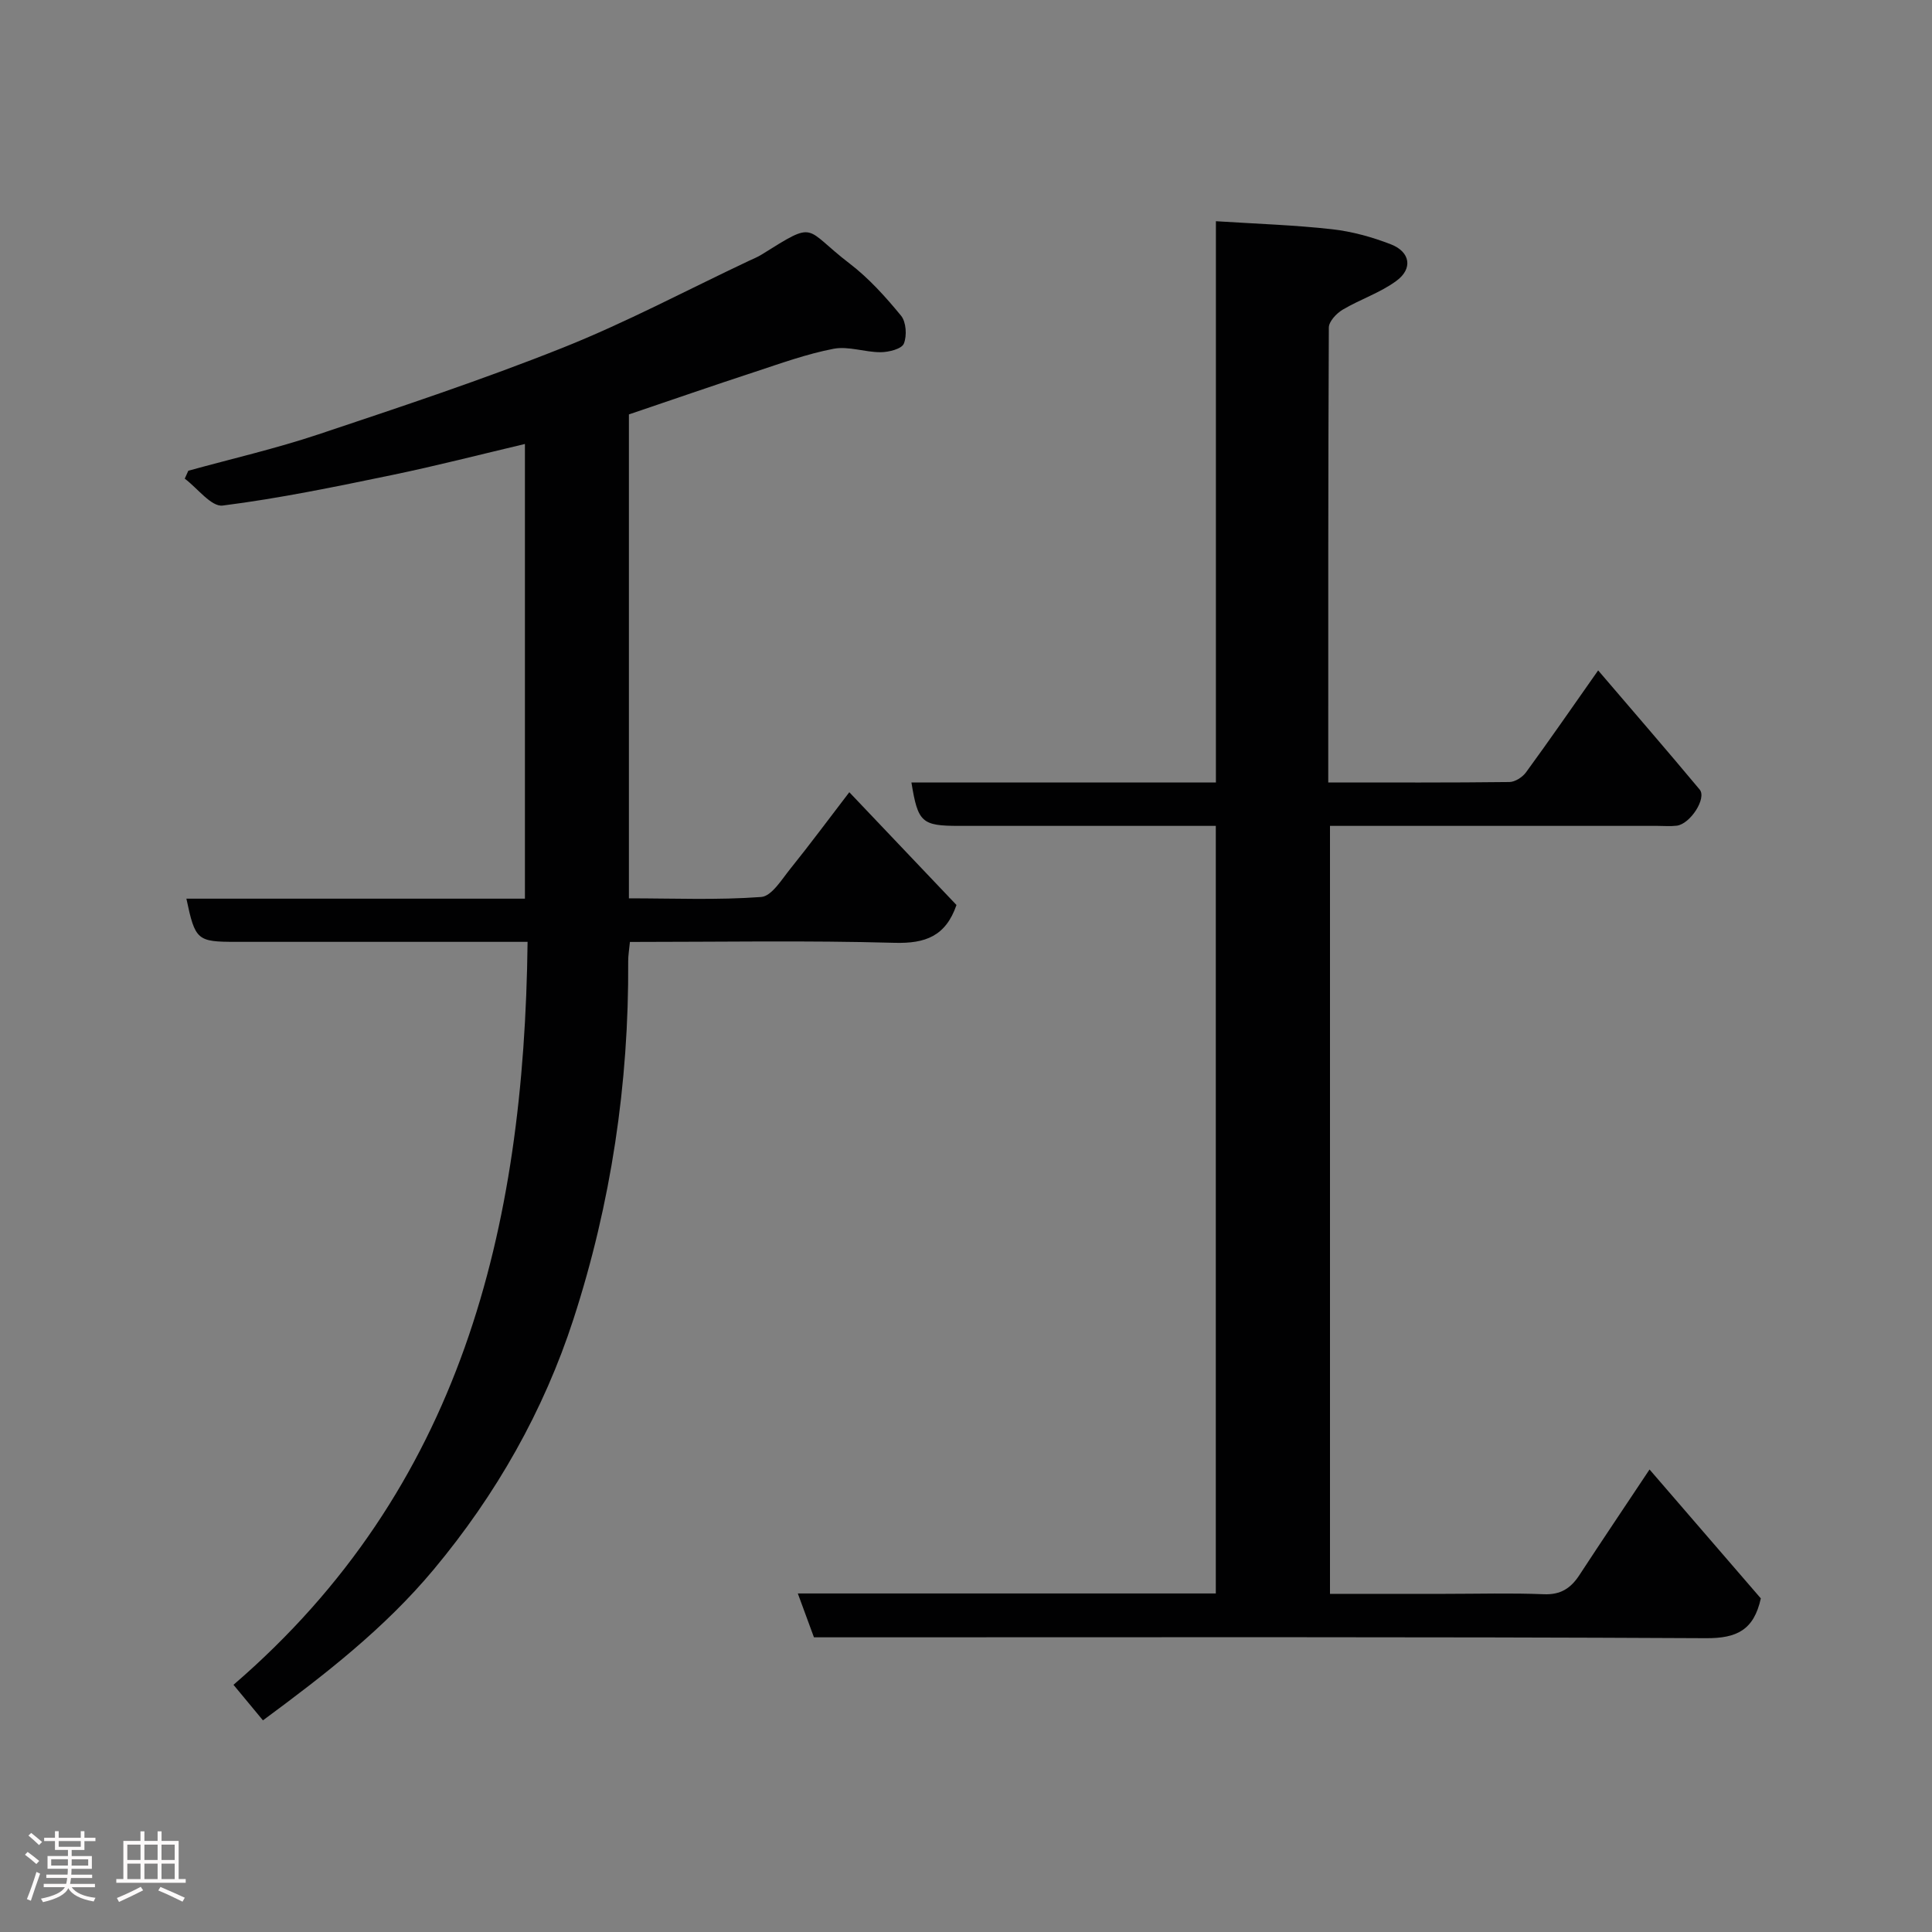 <svg enable-background="new 0 0 400 400" viewBox="0 0 400 400" xmlns="http://www.w3.org/2000/svg"><rect x="0" y="0" width="400" height="400" fill="#808080" stroke="none"/><path d="m5.17 384 .55-.58c.85.61 1.65 1.24 2.4 1.87l-.59.64c-.83-.73-1.62-1.38-2.36-1.93m1.22 9.53-.82-.34c.71-1.76 1.37-3.64 1.98-5.63.24.13.5.25.76.36-.6 1.67-1.24 3.54-1.92 5.61m-.5-13.5.57-.54c.56.44 1.31 1.06 2.26 1.87l-.64.64c-.68-.66-1.41-1.32-2.19-1.97m3.25.46h2.24v-1.36h.77v1.36h4.57v-1.36h.76v1.36h2.28v.69h-2.28v1.84h-2.64v1.26h4.18v2.64h-4.21c0 .45-.02.86-.05 1.21h4.32v.69h-4.38c-.04.34-.1.75-.19 1.22h5.15v.69h-4.82c.87 1.19 2.51 1.92 4.93 2.19-.17.31-.3.57-.37.76-2.77-.49-4.52-1.41-5.26-2.76-.56 1.26-2.3 2.23-5.24 2.9-.12-.24-.26-.48-.43-.72 2.73-.55 4.38-1.34 4.96-2.38h-4.38v-.69h4.65c.1-.38.17-.79.21-1.22h-4.32v-.69h4.4c.03-.34.05-.75.05-1.21h-4.2v-2.64h4.23v-1.26h-2.69v-1.84h-2.24zm1.46 4.46v1.29h3.45c.01-.4.02-.57.01-.53v-.32-.45h-3.46zm1.55-2.59h4.57v-1.19h-4.57zm6.11 2.59h-3.42v.77c-.02.19-.01.37-.02.53h3.44z" fill="#fcfafa"/><path d="m32.63 379.16h.82v1.98h3.54v7.89h1.46v.78h-14.37v-.78h1.46v-7.89h3.54v-1.98h.82v1.98h2.73zm-3.49 11.48.5.73c-1.61.82-3.28 1.63-5 2.41-.13-.27-.28-.55-.44-.82 1.75-.72 3.4-1.49 4.94-2.32m-2.78-5.55h2.73v-3.18h-2.73zm0 3.95h2.73v-3.2h-2.73zm3.54-3.95h2.73v-3.18h-2.73zm0 3.95h2.73v-3.2h-2.73zm7.89 4.68c-1.84-.92-3.51-1.7-5.02-2.32l.45-.73c1.89.8 3.57 1.55 5.04 2.23zm-1.62-11.81h-2.73v3.18h2.73zm-2.73 7.13h2.73v-3.2h-2.73z" fill="#fcfafa"/><g fill="#010102"><path d="m275 162c12.9 0 25.2.06 37.5-.09 1.17-.01 2.71-1 3.44-2 4.91-6.72 9.64-13.57 14.94-21.11 7.08 8.28 14.13 16.41 21.02 24.67 1.5 1.8-1.95 7.13-4.74 7.48-1.31.16-2.66.04-4 .04-22.48 0-44.96 0-67.8 0v159h23.8c6.83 0 13.67-.2 20.49.08 3.46.14 5.56-1.24 7.33-3.94 4.64-7.09 9.37-14.12 14.54-21.89 8.08 9.36 15.72 18.21 23.04 26.69-1.44 6.54-4.97 8.28-11.35 8.24-59.49-.31-118.98-.18-178.47-.18-1.99 0-3.99 0-6.22 0-1.08-2.94-2.13-5.79-3.34-9.08h86.54c0-52.94 0-105.53 0-158.92-1.65 0-3.39 0-5.14 0-16 0-32 0-47.99 0-7.76 0-8.54-.7-9.89-8.99h63.04c0-38.56 0-76.94 0-116.2 8.41.54 16.26.79 24.04 1.66 4.14.46 8.31 1.62 12.2 3.13 4 1.56 4.58 5.03 1.13 7.56-3.35 2.47-7.51 3.82-11.13 5.97-1.28.76-2.85 2.43-2.86 3.7-.15 31.17-.12 62.31-.12 94.18z"/><path d="m109.23 195c-20.71 0-40.52 0-60.33 0-8.1 0-8.48-.31-10.31-8.94h70.09c0-31.45 0-62.52 0-94.14-9.23 2.18-18.3 4.52-27.47 6.42-11.65 2.41-23.33 4.84-35.11 6.33-2.35.3-5.22-3.61-7.85-5.57.25-.55.49-1.09.74-1.64 8.99-2.48 18.1-4.58 26.94-7.53 16.96-5.67 33.97-11.31 50.57-17.93 13.15-5.24 25.71-11.94 38.54-17.99.89-.42 1.81-.78 2.64-1.3 11.54-7.22 8.6-5.51 18.22 1.85 3.99 3.05 7.45 6.9 10.65 10.8 1.07 1.3 1.25 4.16.58 5.79-.46 1.1-3.11 1.76-4.79 1.77-3.26.02-6.67-1.3-9.75-.71-5.53 1.06-10.91 3.01-16.29 4.78-8.64 2.83-17.23 5.81-26.09 8.81v100.19c9.21 0 18.34.39 27.39-.28 2.17-.16 4.27-3.66 6.07-5.89 4.08-5.06 7.95-10.3 12.17-15.8 7.47 7.87 14.89 15.67 22.19 23.35-2.23 6.44-6.41 8.01-12.84 7.83-18.13-.51-36.29-.18-54.77-.18-.14 1.5-.37 2.77-.36 4.03.16 25.28-3.56 50.11-11.32 74.03-6.16 18.99-15.99 36.34-28.95 51.87-10.15 12.16-22.4 21.67-35.35 31.23-1.97-2.38-3.81-4.6-6.1-7.36 47.16-40.6 60.19-94.38 60.89-153.82z"/></g></svg>